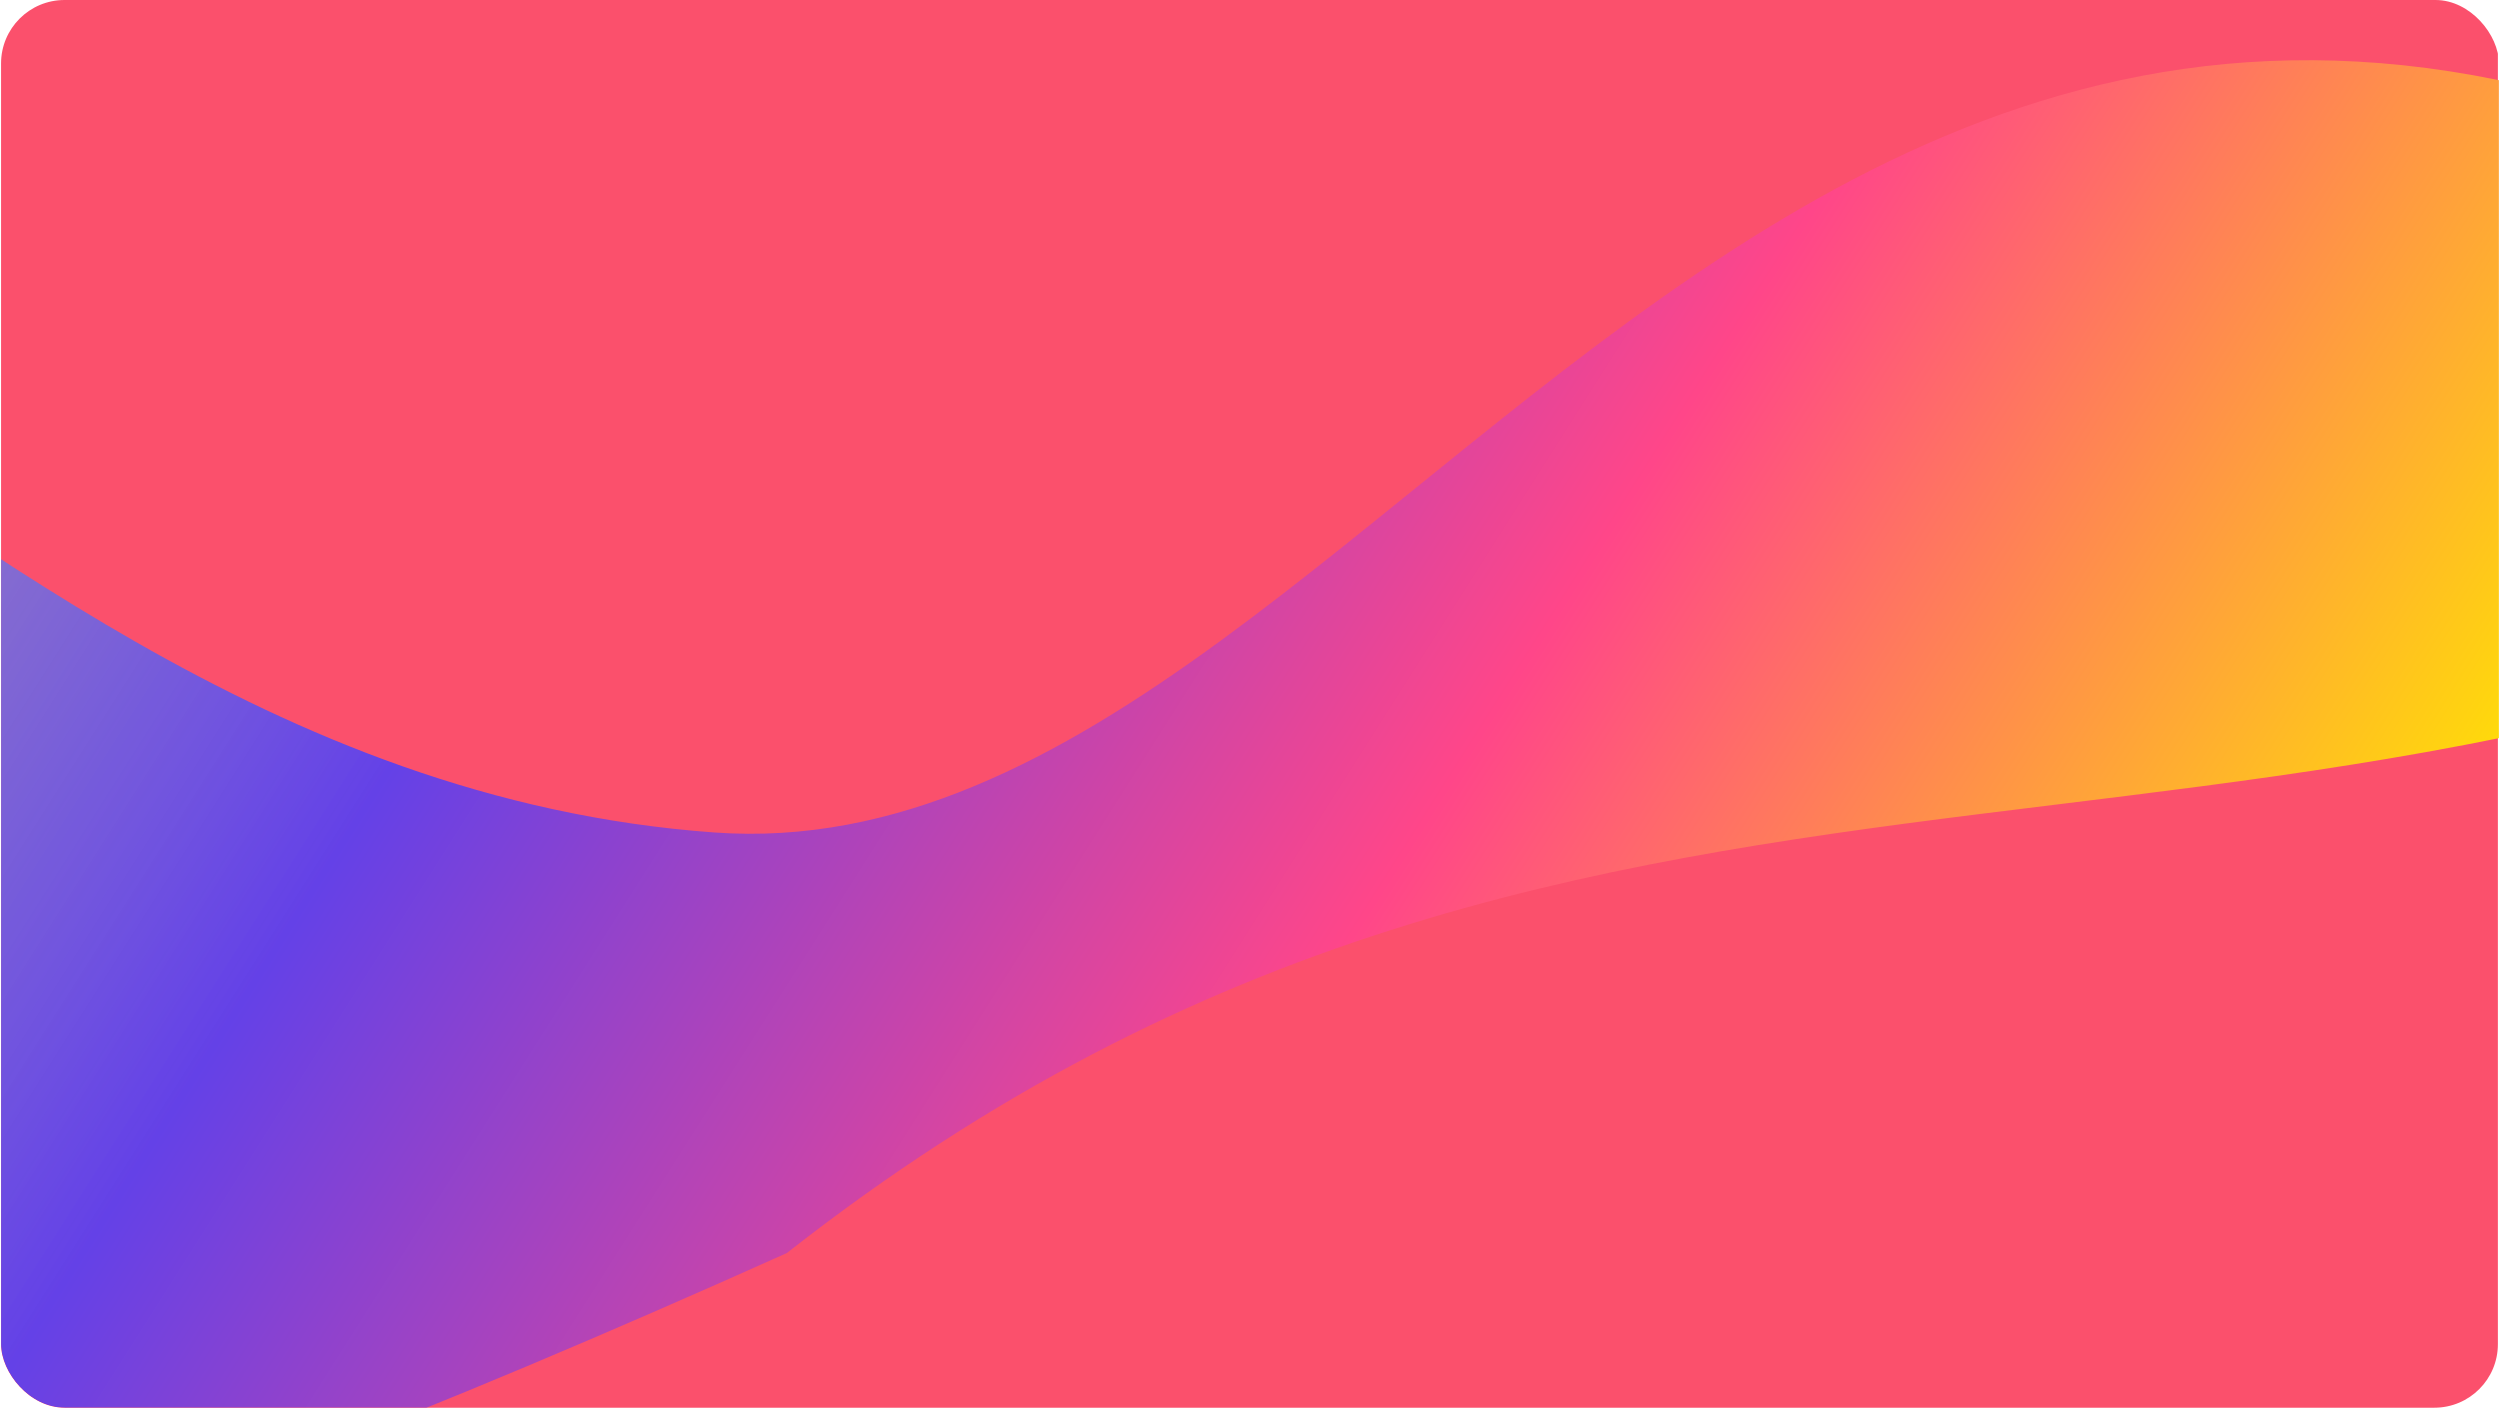 <svg xmlns="http://www.w3.org/2000/svg" xmlns:xlink="http://www.w3.org/1999/xlink" id="eBk19WzOc3r1" viewBox="0 0 1181 665"><style><![CDATA[#eBk19WzOc3r6 {animation: eBk19WzOc3r6__m 6000ms linear infinite normal forwards}@keyframes eBk19WzOc3r6__m { 0% {d: path('M-403.37,377.963C-402.194,804.859,-318.596,902.591,373.569,591.958C765.066,284.605,1099.66,470.488,1524.18,219.737C880.665,-304.593,681.626,417.852,339.355,393.264C-83.199,362.909,-253.988,-154.16,-403.37,377.963Z')} 33.333% {d: path('M-403.37,377.963C-402.194,804.859,-210.179,997.725,481.986,687.092C709.175,426.689,1040.706,844.796,1524.18,219.737C856.672,-371.356,408.995,377.963,245.494,148.902C-177.06,118.547,-253.988,-154.16,-403.37,377.963Z')} 66.667% {d: path('M-403.37,377.963C-304.795,389.039,-105.375,881.64,315.352,602.972C592.401,394.177,764.013,726.492,1247.189,116.119C579.681,-474.974,335.03,409.106,171.53,180.045C-251.025,149.69,-253.988,-154.16,-403.37,377.963Z')} 100% {d: path('M-403.37,377.963C-402.194,804.859,-318.596,902.591,373.569,591.958C765.066,284.605,1099.66,470.488,1524.18,219.737C880.665,-304.593,681.626,417.852,339.355,393.264C-83.199,362.909,-253.988,-154.16,-403.37,377.963Z')}}]]></style><defs><filter id="eBk19WzOc3r6-filter" x="-400%" width="600%" y="-400%" height="600%"><feGaussianBlur id="eBk19WzOc3r6-filter-blur-0" stdDeviation="140,140"></feGaussianBlur></filter><linearGradient id="eBk19WzOc3r6-fill" x1="-460.988" y1="201.165" x2="806.96" y2="1005.22" spreadMethod="pad" gradientUnits="userSpaceOnUse" gradientTransform="matrix(1 0 0 1 0 0)"><stop id="eBk19WzOc3r6-fill-0" offset="0.701%" stop-color="rgba(89,215,255,0.3)"></stop><stop id="eBk19WzOc3r6-fill-1" offset="42.183%" stop-color="rgb(100,65,231)"></stop><stop id="eBk19WzOc3r6-fill-2" offset="70.561%" stop-color="rgb(255,70,137)"></stop><stop id="eBk19WzOc3r6-fill-3" offset="100%" stop-color="rgb(255,230,0)"></stop></linearGradient></defs><g id="eBk19WzOc3r2" clip-path="url(#eBk19WzOc3r7)"><g id="eBk19WzOc3r3"><rect id="eBk19WzOc3r4" width="1180" height="724" rx="30" ry="30" transform="matrix(1 0 0 1 0 -59)" fill="rgb(251,80,108)" stroke="none" stroke-width="1"></rect><g id="eBk19WzOc3r5"><path id="eBk19WzOc3r6" d="M-403.37,377.963C-402.194,804.859,-318.596,902.591,373.569,591.958C765.066,284.605,1099.66,470.488,1524.18,219.737C880.665,-304.593,681.626,417.852,339.355,393.264C-83.199,362.909,-253.988,-154.16,-403.37,377.963Z" transform="matrix(1 0 0 1 -1.901 0)" filter="url(#eBk19WzOc3r6-filter)" fill="url(#eBk19WzOc3r6-fill)" stroke="none" stroke-width="1"></path></g></g><clipPath id="eBk19WzOc3r7"><rect id="eBk19WzOc3r8" width="1180" height="665" rx="30" ry="30" transform="matrix(1 0 0 1 0.498 0)" fill="rgb(255,255,255)" stroke="none" stroke-width="1"></rect></clipPath></g></svg>